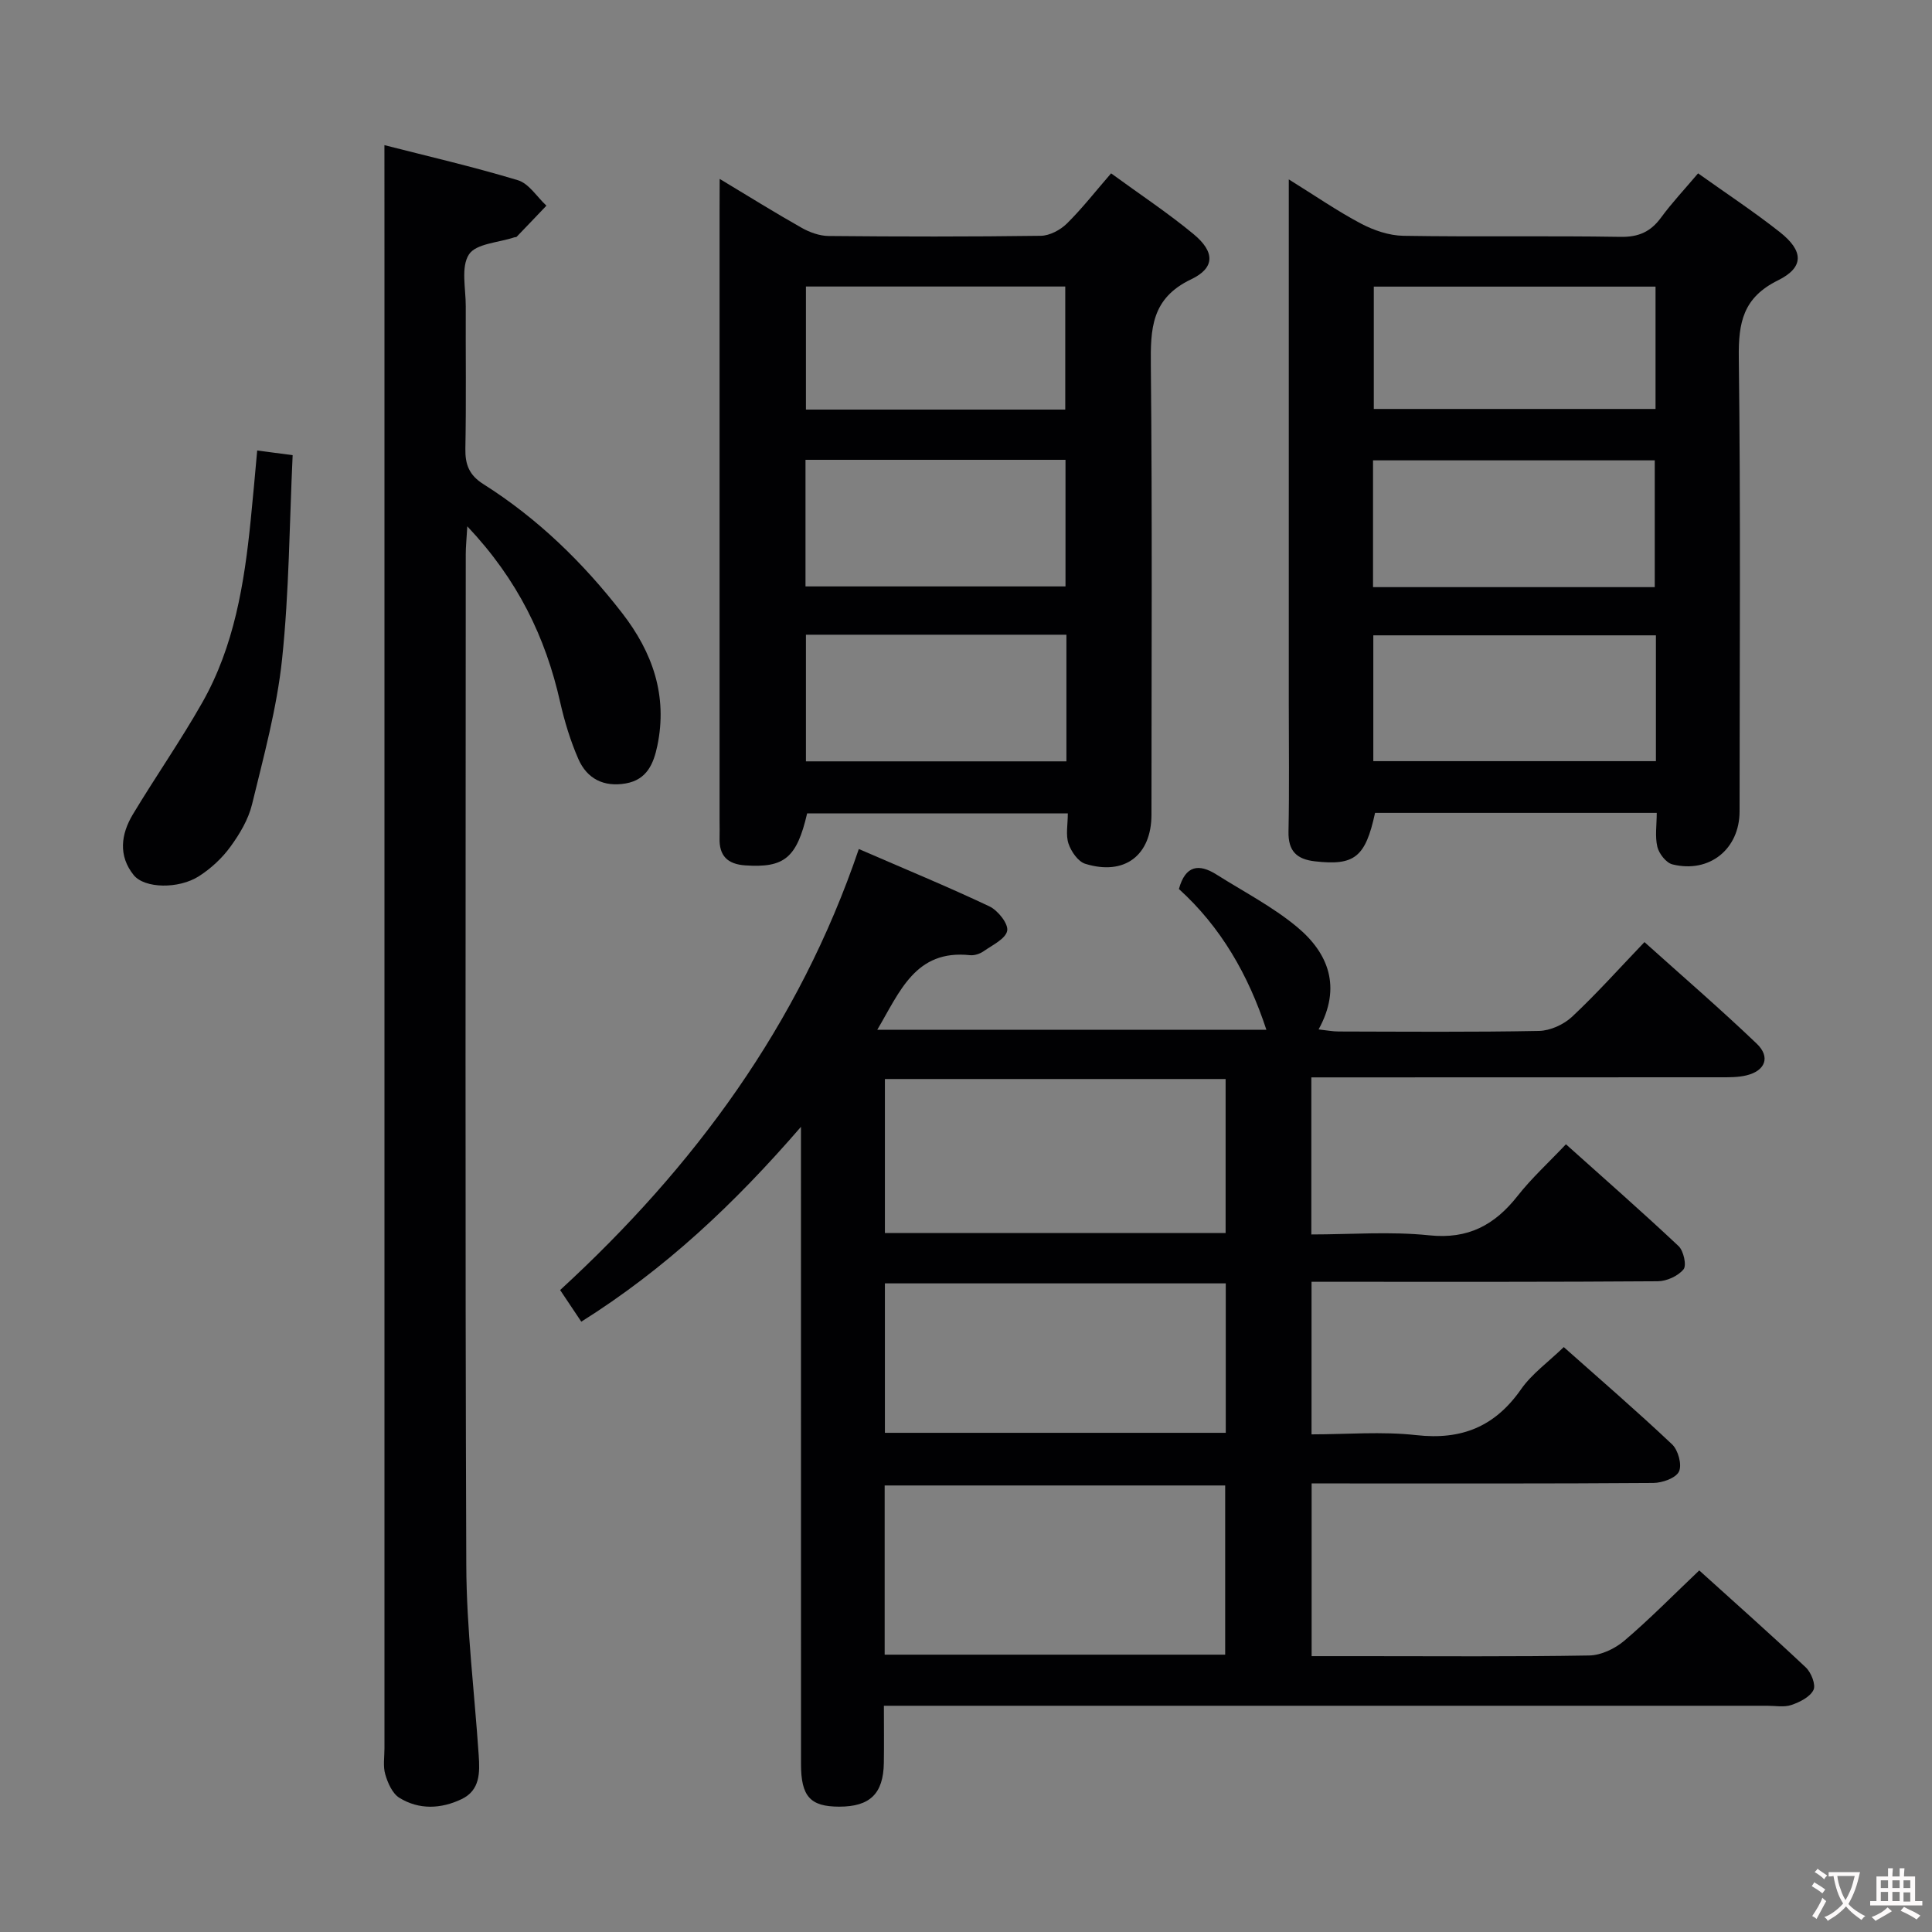 <svg enable-background="new 0 0 400 400" viewBox="0 0 400 400" xmlns="http://www.w3.org/2000/svg"><rect x="0" y="0" width="400" height="400" fill="#808080" stroke="none"/><g fill="#010103"><path d="m351.81 325.14c7.13 6.45 14.71 13.16 22.07 20.09 1.11 1.05 2.11 3.59 1.58 4.66-.72 1.46-2.84 2.52-4.58 3.11-1.5.51-3.3.16-4.96.16-58.83 0-117.66 0-176.48 0-1.96 0-3.92 0-6.44 0 0 4.27.05 8.05-.01 11.84-.1 6.37-2.88 9.06-9.26 9.05-5.97-.01-7.89-2.11-7.89-8.82-.01-41.66-.01-83.33-.01-124.99 0-1.78 0-3.57 0-6.94-13.86 16.03-28.17 29.46-45.48 40.34-1.4-2.1-2.74-4.1-4.38-6.55 27.67-25.41 49.45-54.82 61.84-91.31 9.52 4.13 18.38 7.78 27.03 11.87 1.75.83 3.95 3.58 3.69 5.04-.3 1.67-3.06 2.98-4.88 4.25-.77.54-1.92.92-2.83.82-11.3-1.21-14.51 7.55-19.19 15.44h80.56c-3.76-11.43-9.45-21.3-18.11-29.14 1.35-4.93 4.14-5.3 7.81-2.98 5.6 3.54 11.59 6.63 16.64 10.83 6.54 5.44 9.28 12.5 4.47 21.22 1.67.18 2.91.43 4.16.43 13.83.03 27.67.15 41.49-.12 2.33-.05 5.12-1.33 6.84-2.94 5.09-4.77 9.75-9.99 14.98-15.45 7.83 7.04 15.72 13.84 23.24 21.03 2.89 2.76 1.78 5.61-2.11 6.56-1.75.43-3.63.4-5.45.4-26.33.02-52.66.02-78.99.02-1.79 0-3.58 0-5.66 0v32.52c8.2 0 16.38-.66 24.4.18 8.1.85 13.58-2.15 18.33-8.19 2.86-3.64 6.33-6.8 9.98-10.66 7.93 7.11 15.75 13.96 23.32 21.08 1.04.98 1.7 3.99 1.03 4.81-1.14 1.39-3.49 2.46-5.33 2.47-21.83.16-43.66.11-65.49.11-1.97 0-3.93 0-6.2 0v31.59c7.21 0 14.54-.64 21.7.16 9.36 1.05 16.27-1.75 21.67-9.49 2.24-3.21 5.63-5.62 8.85-8.74 7.44 6.61 15.09 13.21 22.43 20.14 1.26 1.19 2.09 4.25 1.42 5.63-.65 1.36-3.45 2.35-5.32 2.36-21.66.16-43.33.1-64.99.1-1.8 0-3.59 0-5.74 0v35.76h10.48c15.66 0 31.33.13 46.99-.14 2.46-.04 5.33-1.41 7.26-3.05 5.26-4.47 10.15-9.46 15.52-14.56zm-168.65 17.44h70.5c0-11.91 0-23.46 0-35.03-23.69 0-47.03 0-70.5 0zm70.59-119.18c-23.73 0-47.07 0-70.54 0v31.89h70.54c0-10.66 0-21.08 0-31.89zm-70.54 73.25h70.57c0-10.45 0-20.55 0-30.94-23.6 0-46.98 0-70.57 0z"/><path d="m343.01 168.3c-19.81 0-39.08 0-58.32 0-1.99 9.2-4.26 10.96-12.44 10.03-3.79-.43-5.56-2.13-5.48-6.15.18-8.83.06-17.66.06-26.49 0-33.99 0-67.98 0-101.97 0-1.81 0-3.61 0-6.58 5.48 3.4 10.06 6.57 14.94 9.15 2.65 1.4 5.82 2.48 8.77 2.53 14.99.25 29.99-.03 44.98.22 3.76.06 6.23-1.06 8.38-3.99 2.26-3.08 4.89-5.87 7.67-9.16 5.68 4.05 11.49 7.88 16.92 12.16 4.94 3.9 5.09 7.29-.39 10-7.21 3.56-8.19 8.72-8.1 15.97.39 31.32.17 62.64.16 93.97 0 7.8-6.25 12.87-13.9 10.97-1.3-.32-2.77-2.2-3.12-3.62-.52-2.16-.13-4.54-.13-7.04zm-58.74-46.74h58.33c0-8.94 0-17.6 0-26.25-19.62 0-38.84 0-58.33 0zm58.57 9.98c-19.84 0-39.18 0-58.51 0v26.05h58.51c0-8.79 0-17.22 0-26.05zm-.08-72.2c-19.77 0-39.12 0-58.33 0v25.33h58.33c0-8.52 0-16.76 0-25.33z"/><path d="m149 37.04c6.22 3.74 11.54 7.06 17 10.14 1.65.93 3.68 1.66 5.54 1.68 14.65.14 29.31.16 43.96-.04 1.83-.03 4.03-1.2 5.39-2.54 3.16-3.12 5.91-6.66 9.15-10.39 5.91 4.32 11.73 8.16 17.07 12.58 4.4 3.64 4.52 6.97-.5 9.36-8.26 3.94-8.42 10.24-8.34 17.89.31 30.97.13 61.95.13 92.93 0 8.44-5.57 12.71-13.71 10.19-1.49-.46-2.92-2.54-3.47-4.18-.6-1.79-.14-3.93-.14-6.26-18.22 0-36.1 0-53.97 0-2.15 9.24-4.72 11.31-12.8 10.77-3.71-.25-5.45-2.01-5.33-5.7.04-1.16 0-2.33 0-3.5 0-42.14 0-84.27 0-126.41.02-1.81.02-3.63.02-6.52zm17.77 58.16v26.21h53.83c0-8.98 0-17.56 0-26.21-18.04 0-35.67 0-53.83 0zm54.02 36.21c-18.17 0-35.93 0-53.93 0v26.22h53.93c0-8.76 0-17.21 0-26.22zm-.24-46.61c0-8.49 0-16.96 0-25.48-18 0-35.84 0-53.69 0v25.48z"/><path d="m79.59 30.05c8.75 2.24 18.28 4.44 27.63 7.26 2.29.69 3.95 3.46 5.91 5.27-2.05 2.15-4.1 4.31-6.17 6.45-.09.1-.32.05-.48.11-3.26 1.1-7.93 1.28-9.39 3.54-1.7 2.62-.65 7.06-.66 10.71-.04 9.83.11 19.66-.08 29.49-.06 3.32.8 5.51 3.74 7.36 11.23 7.1 20.63 16.24 28.74 26.72 6.29 8.12 9.42 17.08 7.27 27.42-.78 3.73-2.15 7.05-6.54 7.82-4.56.8-8.02-.97-9.81-5.04-1.65-3.77-2.87-7.79-3.78-11.81-3.02-13.4-8.75-25.3-19.22-36.38-.16 2.73-.32 4.23-.32 5.74-.01 69.8-.15 139.61.11 209.41.05 13.1 1.69 26.19 2.57 39.28.24 3.56.32 7.24-3.54 9.09-4.27 2.04-8.8 2.24-12.88-.27-1.45-.89-2.4-3.06-2.92-4.84-.5-1.69-.17-3.63-.17-5.47 0-101.79 0-203.58 0-305.37-.01-8.61-.01-17.23-.01-26.49z"/><path d="m53.25 93.27c2.21.29 4.3.57 7.34.97-.67 14.15-.72 28.27-2.19 42.24-1.07 10.13-3.8 20.11-6.22 30.06-.76 3.13-2.57 6.16-4.5 8.8-1.71 2.35-4.01 4.47-6.46 6.05-4.23 2.72-11.3 2.57-13.54-.21-3.22-4-2.64-8.46-.18-12.56 4.69-7.8 9.92-15.29 14.4-23.2 6.59-11.63 8.68-24.58 10-37.68.49-4.78.9-9.56 1.35-14.47z"/></g><path d="m377.9 391.2c-.2.3-.4.5-.6.8-.7-.6-1.4-1-2.2-1.5.2-.3.4-.5.5-.8.6.4 1.4.8 2.3 1.5zm-1.8 6.1c-.2-.2-.5-.4-.9-.6.4-.6.8-1.2 1.2-1.9s.7-1.3.9-1.9c.3.3.5.5.8.7-.7 1.3-1.4 2.6-2 3.7zm2.2-9c-.3.3-.5.5-.6.8-.6-.6-1.3-1.1-2-1.5.3-.3.5-.5.6-.7.6.5 1.3.9 2 1.4zm.3.2v-.9h2 4.5c-.3 1.3-.6 2.5-1 3.6s-.9 2.1-1.4 3c.4.5 1 1 1.6 1.4s1.2.8 1.9 1.1c-.3.2-.5.4-.8.8-.4-.3-1-.7-1.6-1.2s-1.2-1.1-1.6-1.6c-.5.6-1.1 1.1-1.7 1.6s-1.4.9-2.1 1.4c-.1-.3-.3-.5-.7-.8.6-.2 1.2-.5 1.9-1s1.4-1.1 2-1.8c-.5-.8-.9-1.6-1.2-2.5s-.6-2-.8-3.2c-.4.1-.7.1-1 .1zm2.5 2.7c.3 1 .7 1.7 1 2.2.3-.5.6-1.1 1-2s.6-1.9.9-3h-3.2-.4c.1.9.3 1.8.7 2.8z" fill="#fcfafa"/><path d="m396.5 388.5v1.5 3.6h1.5v.9c-.4 0-1 0-1.7 0h-7.9c-.5 0-.9 0-1.2 0v-.9h1.3v-3.5c0-.7 0-1.2 0-1.6h2.4c0-.8 0-1.4 0-1.7h1c0 .3-.1.8-.1 1.7h1.5c0-.8 0-1.4 0-1.7h1c0 .3-.1.9-.1 1.7zm-8.2 9.2c-.2-.3-.5-.5-.8-.8.8-.3 1.4-.6 1.9-.9s1-.7 1.4-1.1c.3.3.6.5.9.8-1.6 1-2.8 1.6-3.4 2zm2.6-6.8v-1.6h-1.5v1.6zm0 2.7v-1.9h-1.5v1.9zm2.4-2.7v-1.6h-1.5v1.6zm0 2.7v-1.9h-1.5v1.9zm.2 2 .7-.8c.4.2.9.5 1.6.8s1.3.7 1.8 1c-.3.3-.5.5-.8.8-.4-.3-1.5-1-3.3-1.8zm2-4.7v-1.6h-1.4v1.6zm0 2.8v-1.9h-1.4v1.9z" fill="#fcfafa"/></svg>